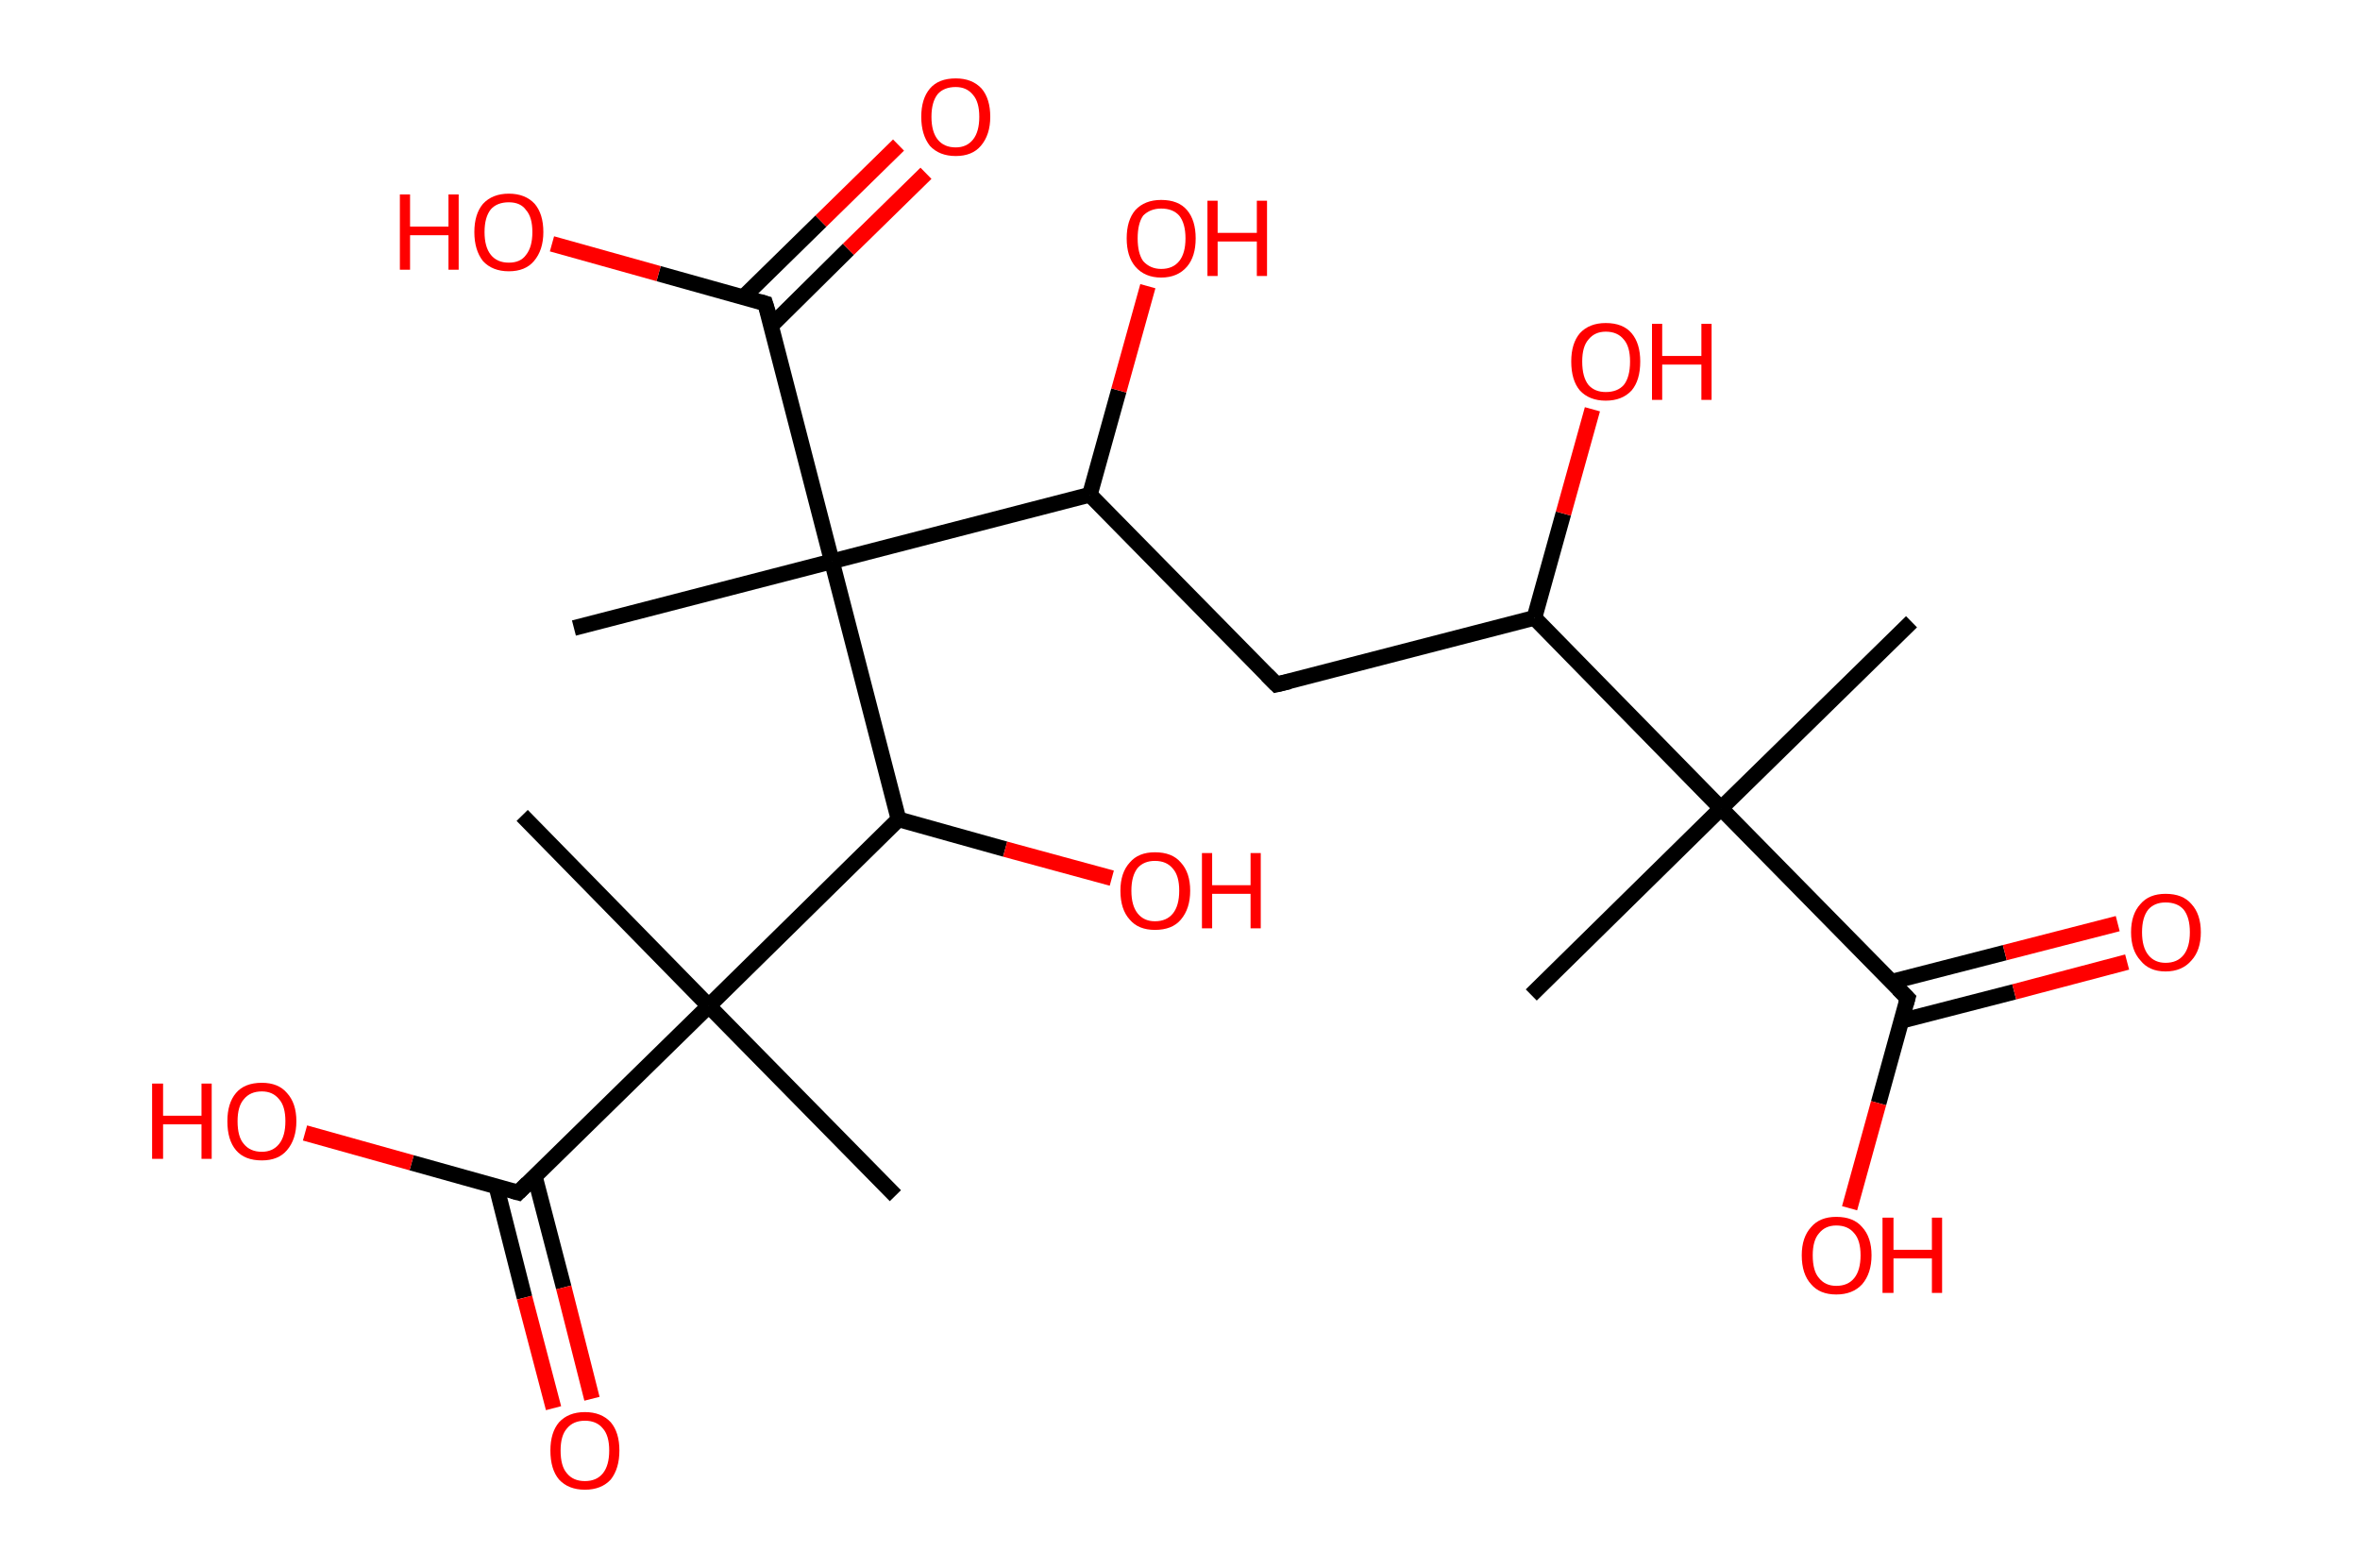<?xml version='1.0' encoding='ASCII' standalone='yes'?>
<svg xmlns="http://www.w3.org/2000/svg" xmlns:rdkit="http://www.rdkit.org/xml" xmlns:xlink="http://www.w3.org/1999/xlink" version="1.1" baseProfile="full" xml:space="preserve" width="301px" height="200px" viewBox="0 0 301 200">
<!-- END OF HEADER -->
<rect style="opacity:1.0;fill:#FFFFFF;stroke:none" width="301.0" height="200.0" x="0.0" y="0.0"> </rect>
<path class="bond-0 atom-0 atom-1" d="M 243.8,79.3 L 219.5,103.1" style="fill:none;fill-rule:evenodd;stroke:#000000;stroke-width:2.0px;stroke-linecap:butt;stroke-linejoin:miter;stroke-opacity:1"/>
<path class="bond-1 atom-1 atom-2" d="M 219.5,103.1 L 195.3,126.9" style="fill:none;fill-rule:evenodd;stroke:#000000;stroke-width:2.0px;stroke-linecap:butt;stroke-linejoin:miter;stroke-opacity:1"/>
<path class="bond-2 atom-1 atom-3" d="M 219.5,103.1 L 243.3,127.3" style="fill:none;fill-rule:evenodd;stroke:#000000;stroke-width:2.0px;stroke-linecap:butt;stroke-linejoin:miter;stroke-opacity:1"/>
<path class="bond-3 atom-3 atom-4" d="M 242.5,130.2 L 256.9,126.5" style="fill:none;fill-rule:evenodd;stroke:#000000;stroke-width:2.0px;stroke-linecap:butt;stroke-linejoin:miter;stroke-opacity:1"/>
<path class="bond-3 atom-3 atom-4" d="M 256.9,126.5 L 271.3,122.7" style="fill:none;fill-rule:evenodd;stroke:#FF0000;stroke-width:2.0px;stroke-linecap:butt;stroke-linejoin:miter;stroke-opacity:1"/>
<path class="bond-3 atom-3 atom-4" d="M 241.3,125.2 L 255.7,121.5" style="fill:none;fill-rule:evenodd;stroke:#000000;stroke-width:2.0px;stroke-linecap:butt;stroke-linejoin:miter;stroke-opacity:1"/>
<path class="bond-3 atom-3 atom-4" d="M 255.7,121.5 L 270.1,117.8" style="fill:none;fill-rule:evenodd;stroke:#FF0000;stroke-width:2.0px;stroke-linecap:butt;stroke-linejoin:miter;stroke-opacity:1"/>
<path class="bond-4 atom-3 atom-5" d="M 243.3,127.3 L 239.6,140.7" style="fill:none;fill-rule:evenodd;stroke:#000000;stroke-width:2.0px;stroke-linecap:butt;stroke-linejoin:miter;stroke-opacity:1"/>
<path class="bond-4 atom-3 atom-5" d="M 239.6,140.7 L 235.9,154.1" style="fill:none;fill-rule:evenodd;stroke:#FF0000;stroke-width:2.0px;stroke-linecap:butt;stroke-linejoin:miter;stroke-opacity:1"/>
<path class="bond-5 atom-1 atom-6" d="M 219.5,103.1 L 195.7,78.8" style="fill:none;fill-rule:evenodd;stroke:#000000;stroke-width:2.0px;stroke-linecap:butt;stroke-linejoin:miter;stroke-opacity:1"/>
<path class="bond-6 atom-6 atom-7" d="M 195.7,78.8 L 199.4,65.5" style="fill:none;fill-rule:evenodd;stroke:#000000;stroke-width:2.0px;stroke-linecap:butt;stroke-linejoin:miter;stroke-opacity:1"/>
<path class="bond-6 atom-6 atom-7" d="M 199.4,65.5 L 203.1,52.2" style="fill:none;fill-rule:evenodd;stroke:#FF0000;stroke-width:2.0px;stroke-linecap:butt;stroke-linejoin:miter;stroke-opacity:1"/>
<path class="bond-7 atom-6 atom-8" d="M 195.7,78.8 L 162.8,87.3" style="fill:none;fill-rule:evenodd;stroke:#000000;stroke-width:2.0px;stroke-linecap:butt;stroke-linejoin:miter;stroke-opacity:1"/>
<path class="bond-8 atom-8 atom-9" d="M 162.8,87.3 L 139.0,63.1" style="fill:none;fill-rule:evenodd;stroke:#000000;stroke-width:2.0px;stroke-linecap:butt;stroke-linejoin:miter;stroke-opacity:1"/>
<path class="bond-9 atom-9 atom-10" d="M 139.0,63.1 L 142.7,49.8" style="fill:none;fill-rule:evenodd;stroke:#000000;stroke-width:2.0px;stroke-linecap:butt;stroke-linejoin:miter;stroke-opacity:1"/>
<path class="bond-9 atom-9 atom-10" d="M 142.7,49.8 L 146.4,36.5" style="fill:none;fill-rule:evenodd;stroke:#FF0000;stroke-width:2.0px;stroke-linecap:butt;stroke-linejoin:miter;stroke-opacity:1"/>
<path class="bond-10 atom-9 atom-11" d="M 139.0,63.1 L 106.1,71.6" style="fill:none;fill-rule:evenodd;stroke:#000000;stroke-width:2.0px;stroke-linecap:butt;stroke-linejoin:miter;stroke-opacity:1"/>
<path class="bond-11 atom-11 atom-12" d="M 106.1,71.6 L 73.2,80.1" style="fill:none;fill-rule:evenodd;stroke:#000000;stroke-width:2.0px;stroke-linecap:butt;stroke-linejoin:miter;stroke-opacity:1"/>
<path class="bond-12 atom-11 atom-13" d="M 106.1,71.6 L 97.6,38.7" style="fill:none;fill-rule:evenodd;stroke:#000000;stroke-width:2.0px;stroke-linecap:butt;stroke-linejoin:miter;stroke-opacity:1"/>
<path class="bond-13 atom-13 atom-14" d="M 98.4,41.5 L 108.2,31.8" style="fill:none;fill-rule:evenodd;stroke:#000000;stroke-width:2.0px;stroke-linecap:butt;stroke-linejoin:miter;stroke-opacity:1"/>
<path class="bond-13 atom-13 atom-14" d="M 108.2,31.8 L 118.1,22.1" style="fill:none;fill-rule:evenodd;stroke:#FF0000;stroke-width:2.0px;stroke-linecap:butt;stroke-linejoin:miter;stroke-opacity:1"/>
<path class="bond-13 atom-13 atom-14" d="M 94.8,37.9 L 104.7,28.2" style="fill:none;fill-rule:evenodd;stroke:#000000;stroke-width:2.0px;stroke-linecap:butt;stroke-linejoin:miter;stroke-opacity:1"/>
<path class="bond-13 atom-13 atom-14" d="M 104.7,28.2 L 114.6,18.5" style="fill:none;fill-rule:evenodd;stroke:#FF0000;stroke-width:2.0px;stroke-linecap:butt;stroke-linejoin:miter;stroke-opacity:1"/>
<path class="bond-14 atom-13 atom-15" d="M 97.6,38.7 L 84.0,34.9" style="fill:none;fill-rule:evenodd;stroke:#000000;stroke-width:2.0px;stroke-linecap:butt;stroke-linejoin:miter;stroke-opacity:1"/>
<path class="bond-14 atom-13 atom-15" d="M 84.0,34.9 L 70.4,31.1" style="fill:none;fill-rule:evenodd;stroke:#FF0000;stroke-width:2.0px;stroke-linecap:butt;stroke-linejoin:miter;stroke-opacity:1"/>
<path class="bond-15 atom-11 atom-16" d="M 106.1,71.6 L 114.6,104.5" style="fill:none;fill-rule:evenodd;stroke:#000000;stroke-width:2.0px;stroke-linecap:butt;stroke-linejoin:miter;stroke-opacity:1"/>
<path class="bond-16 atom-16 atom-17" d="M 114.6,104.5 L 128.2,108.3" style="fill:none;fill-rule:evenodd;stroke:#000000;stroke-width:2.0px;stroke-linecap:butt;stroke-linejoin:miter;stroke-opacity:1"/>
<path class="bond-16 atom-16 atom-17" d="M 128.2,108.3 L 141.8,112.0" style="fill:none;fill-rule:evenodd;stroke:#FF0000;stroke-width:2.0px;stroke-linecap:butt;stroke-linejoin:miter;stroke-opacity:1"/>
<path class="bond-17 atom-16 atom-18" d="M 114.6,104.5 L 90.4,128.3" style="fill:none;fill-rule:evenodd;stroke:#000000;stroke-width:2.0px;stroke-linecap:butt;stroke-linejoin:miter;stroke-opacity:1"/>
<path class="bond-18 atom-18 atom-19" d="M 90.4,128.3 L 66.6,104.0" style="fill:none;fill-rule:evenodd;stroke:#000000;stroke-width:2.0px;stroke-linecap:butt;stroke-linejoin:miter;stroke-opacity:1"/>
<path class="bond-19 atom-18 atom-20" d="M 90.4,128.3 L 114.2,152.5" style="fill:none;fill-rule:evenodd;stroke:#000000;stroke-width:2.0px;stroke-linecap:butt;stroke-linejoin:miter;stroke-opacity:1"/>
<path class="bond-20 atom-18 atom-21" d="M 90.4,128.3 L 66.1,152.1" style="fill:none;fill-rule:evenodd;stroke:#000000;stroke-width:2.0px;stroke-linecap:butt;stroke-linejoin:miter;stroke-opacity:1"/>
<path class="bond-21 atom-21 atom-22" d="M 63.3,151.3 L 66.9,165.5" style="fill:none;fill-rule:evenodd;stroke:#000000;stroke-width:2.0px;stroke-linecap:butt;stroke-linejoin:miter;stroke-opacity:1"/>
<path class="bond-21 atom-21 atom-22" d="M 66.9,165.5 L 70.6,179.6" style="fill:none;fill-rule:evenodd;stroke:#FF0000;stroke-width:2.0px;stroke-linecap:butt;stroke-linejoin:miter;stroke-opacity:1"/>
<path class="bond-21 atom-21 atom-22" d="M 68.2,150.0 L 71.9,164.2" style="fill:none;fill-rule:evenodd;stroke:#000000;stroke-width:2.0px;stroke-linecap:butt;stroke-linejoin:miter;stroke-opacity:1"/>
<path class="bond-21 atom-21 atom-22" d="M 71.9,164.2 L 75.5,178.4" style="fill:none;fill-rule:evenodd;stroke:#FF0000;stroke-width:2.0px;stroke-linecap:butt;stroke-linejoin:miter;stroke-opacity:1"/>
<path class="bond-22 atom-21 atom-23" d="M 66.1,152.1 L 52.5,148.3" style="fill:none;fill-rule:evenodd;stroke:#000000;stroke-width:2.0px;stroke-linecap:butt;stroke-linejoin:miter;stroke-opacity:1"/>
<path class="bond-22 atom-21 atom-23" d="M 52.5,148.3 L 38.9,144.5" style="fill:none;fill-rule:evenodd;stroke:#FF0000;stroke-width:2.0px;stroke-linecap:butt;stroke-linejoin:miter;stroke-opacity:1"/>
<path d="M 242.1,126.1 L 243.3,127.3 L 243.1,128.0" style="fill:none;stroke:#000000;stroke-width:2.0px;stroke-linecap:butt;stroke-linejoin:miter;stroke-opacity:1;"/>
<path d="M 164.5,86.9 L 162.8,87.3 L 161.6,86.1" style="fill:none;stroke:#000000;stroke-width:2.0px;stroke-linecap:butt;stroke-linejoin:miter;stroke-opacity:1;"/>
<path d="M 98.1,40.3 L 97.6,38.7 L 96.9,38.5" style="fill:none;stroke:#000000;stroke-width:2.0px;stroke-linecap:butt;stroke-linejoin:miter;stroke-opacity:1;"/>
<path d="M 67.3,150.9 L 66.1,152.1 L 65.4,151.9" style="fill:none;stroke:#000000;stroke-width:2.0px;stroke-linecap:butt;stroke-linejoin:miter;stroke-opacity:1;"/>
<path class="atom-4" d="M 271.8 118.9 Q 271.8 116.6, 273.0 115.3 Q 274.1 114.0, 276.2 114.0 Q 278.4 114.0, 279.5 115.3 Q 280.7 116.6, 280.7 118.9 Q 280.7 121.2, 279.5 122.5 Q 278.3 123.9, 276.2 123.9 Q 274.1 123.9, 273.0 122.5 Q 271.8 121.2, 271.8 118.9 M 276.2 122.8 Q 277.7 122.8, 278.5 121.8 Q 279.3 120.8, 279.3 118.9 Q 279.3 117.0, 278.5 116.0 Q 277.7 115.1, 276.2 115.1 Q 274.8 115.1, 274.0 116.0 Q 273.2 117.0, 273.2 118.9 Q 273.2 120.8, 274.0 121.8 Q 274.8 122.8, 276.2 122.8 " fill="#FF0000"/>
<path class="atom-5" d="M 229.8 160.1 Q 229.8 157.8, 231.0 156.5 Q 232.1 155.2, 234.2 155.2 Q 236.4 155.2, 237.5 156.5 Q 238.7 157.8, 238.7 160.1 Q 238.7 162.4, 237.5 163.8 Q 236.3 165.1, 234.2 165.1 Q 232.1 165.1, 231.0 163.8 Q 229.8 162.5, 229.8 160.1 M 234.2 164.0 Q 235.7 164.0, 236.5 163.0 Q 237.3 162.0, 237.3 160.1 Q 237.3 158.2, 236.5 157.3 Q 235.7 156.3, 234.2 156.3 Q 232.8 156.3, 232.0 157.3 Q 231.2 158.2, 231.2 160.1 Q 231.2 162.1, 232.0 163.0 Q 232.8 164.0, 234.2 164.0 " fill="#FF0000"/>
<path class="atom-5" d="M 240.1 155.3 L 241.5 155.3 L 241.5 159.4 L 246.4 159.4 L 246.4 155.3 L 247.7 155.3 L 247.7 164.9 L 246.4 164.9 L 246.4 160.5 L 241.5 160.5 L 241.5 164.9 L 240.1 164.9 L 240.1 155.3 " fill="#FF0000"/>
<path class="atom-7" d="M 200.4 46.1 Q 200.4 43.8, 201.5 42.5 Q 202.7 41.2, 204.8 41.2 Q 207.0 41.2, 208.1 42.5 Q 209.2 43.8, 209.2 46.1 Q 209.2 48.5, 208.1 49.8 Q 206.9 51.1, 204.8 51.1 Q 202.7 51.1, 201.5 49.8 Q 200.4 48.5, 200.4 46.1 M 204.8 50.0 Q 206.3 50.0, 207.1 49.1 Q 207.9 48.1, 207.9 46.1 Q 207.9 44.2, 207.1 43.3 Q 206.3 42.3, 204.8 42.3 Q 203.4 42.3, 202.6 43.3 Q 201.8 44.2, 201.8 46.1 Q 201.8 48.1, 202.6 49.1 Q 203.4 50.0, 204.8 50.0 " fill="#FF0000"/>
<path class="atom-7" d="M 210.7 41.3 L 212.0 41.3 L 212.0 45.4 L 217.0 45.4 L 217.0 41.3 L 218.3 41.3 L 218.3 51.0 L 217.0 51.0 L 217.0 46.5 L 212.0 46.5 L 212.0 51.0 L 210.7 51.0 L 210.7 41.3 " fill="#FF0000"/>
<path class="atom-10" d="M 143.7 30.4 Q 143.7 28.1, 144.8 26.8 Q 146.0 25.5, 148.1 25.5 Q 150.3 25.5, 151.4 26.8 Q 152.5 28.1, 152.5 30.4 Q 152.5 32.7, 151.4 34.0 Q 150.2 35.4, 148.1 35.4 Q 146.0 35.4, 144.8 34.0 Q 143.7 32.7, 143.7 30.4 M 148.1 34.3 Q 149.6 34.3, 150.4 33.3 Q 151.2 32.3, 151.2 30.4 Q 151.2 28.5, 150.4 27.5 Q 149.6 26.6, 148.1 26.6 Q 146.7 26.6, 145.8 27.5 Q 145.1 28.5, 145.1 30.4 Q 145.1 32.3, 145.8 33.3 Q 146.7 34.3, 148.1 34.3 " fill="#FF0000"/>
<path class="atom-10" d="M 154.0 25.6 L 155.3 25.6 L 155.3 29.7 L 160.3 29.7 L 160.3 25.6 L 161.6 25.6 L 161.6 35.2 L 160.3 35.2 L 160.3 30.8 L 155.3 30.8 L 155.3 35.2 L 154.0 35.2 L 154.0 25.6 " fill="#FF0000"/>
<path class="atom-14" d="M 117.5 14.9 Q 117.5 12.6, 118.6 11.3 Q 119.7 10.0, 121.9 10.0 Q 124.0 10.0, 125.2 11.3 Q 126.3 12.6, 126.3 14.9 Q 126.3 17.2, 125.1 18.6 Q 124.0 19.9, 121.9 19.9 Q 119.8 19.9, 118.6 18.6 Q 117.5 17.2, 117.5 14.9 M 121.9 18.8 Q 123.3 18.8, 124.1 17.8 Q 124.9 16.8, 124.9 14.9 Q 124.9 13.0, 124.1 12.1 Q 123.3 11.1, 121.9 11.1 Q 120.4 11.1, 119.6 12.0 Q 118.8 13.0, 118.8 14.9 Q 118.8 16.8, 119.6 17.8 Q 120.4 18.8, 121.9 18.8 " fill="#FF0000"/>
<path class="atom-15" d="M 51.0 24.8 L 52.3 24.8 L 52.3 28.9 L 57.2 28.9 L 57.2 24.8 L 58.5 24.8 L 58.5 34.4 L 57.2 34.4 L 57.2 30.0 L 52.3 30.0 L 52.3 34.4 L 51.0 34.4 L 51.0 24.8 " fill="#FF0000"/>
<path class="atom-15" d="M 60.5 29.6 Q 60.5 27.3, 61.6 26.0 Q 62.8 24.7, 64.9 24.7 Q 67.0 24.7, 68.2 26.0 Q 69.3 27.3, 69.3 29.6 Q 69.3 31.9, 68.1 33.3 Q 67.0 34.6, 64.9 34.6 Q 62.8 34.6, 61.6 33.3 Q 60.5 31.9, 60.5 29.6 M 64.9 33.5 Q 66.4 33.5, 67.1 32.5 Q 67.9 31.5, 67.9 29.6 Q 67.9 27.7, 67.1 26.8 Q 66.4 25.8, 64.9 25.8 Q 63.4 25.8, 62.6 26.7 Q 61.8 27.7, 61.8 29.6 Q 61.8 31.5, 62.6 32.5 Q 63.4 33.5, 64.9 33.5 " fill="#FF0000"/>
<path class="atom-17" d="M 142.9 113.6 Q 142.9 111.3, 144.1 110.0 Q 145.2 108.7, 147.3 108.7 Q 149.5 108.7, 150.6 110.0 Q 151.8 111.3, 151.8 113.6 Q 151.8 115.9, 150.6 117.3 Q 149.5 118.6, 147.3 118.6 Q 145.2 118.6, 144.1 117.3 Q 142.9 116.0, 142.9 113.6 M 147.3 117.5 Q 148.8 117.5, 149.6 116.5 Q 150.4 115.5, 150.4 113.6 Q 150.4 111.7, 149.6 110.8 Q 148.8 109.8, 147.3 109.8 Q 145.9 109.8, 145.1 110.7 Q 144.3 111.7, 144.3 113.6 Q 144.3 115.5, 145.1 116.5 Q 145.9 117.5, 147.3 117.5 " fill="#FF0000"/>
<path class="atom-17" d="M 153.3 108.8 L 154.6 108.8 L 154.6 112.9 L 159.5 112.9 L 159.5 108.8 L 160.8 108.8 L 160.8 118.4 L 159.5 118.4 L 159.5 114.0 L 154.6 114.0 L 154.6 118.4 L 153.3 118.4 L 153.3 108.8 " fill="#FF0000"/>
<path class="atom-22" d="M 70.2 185.0 Q 70.2 182.7, 71.3 181.4 Q 72.5 180.1, 74.6 180.1 Q 76.7 180.1, 77.9 181.4 Q 79.0 182.7, 79.0 185.0 Q 79.0 187.3, 77.9 188.7 Q 76.7 190.0, 74.6 190.0 Q 72.5 190.0, 71.3 188.7 Q 70.2 187.4, 70.2 185.0 M 74.6 188.9 Q 76.1 188.9, 76.9 187.9 Q 77.7 186.9, 77.7 185.0 Q 77.7 183.1, 76.9 182.2 Q 76.1 181.2, 74.6 181.2 Q 73.1 181.2, 72.3 182.2 Q 71.5 183.1, 71.5 185.0 Q 71.5 187.0, 72.3 187.9 Q 73.1 188.9, 74.6 188.9 " fill="#FF0000"/>
<path class="atom-23" d="M 19.4 138.2 L 20.8 138.2 L 20.8 142.3 L 25.7 142.3 L 25.7 138.2 L 27.0 138.2 L 27.0 147.8 L 25.7 147.8 L 25.7 143.4 L 20.8 143.4 L 20.8 147.8 L 19.4 147.8 L 19.4 138.2 " fill="#FF0000"/>
<path class="atom-23" d="M 29.0 143.0 Q 29.0 140.7, 30.1 139.4 Q 31.2 138.1, 33.4 138.1 Q 35.5 138.1, 36.6 139.4 Q 37.8 140.7, 37.8 143.0 Q 37.8 145.3, 36.6 146.7 Q 35.5 148.0, 33.4 148.0 Q 31.2 148.0, 30.1 146.7 Q 29.0 145.4, 29.0 143.0 M 33.4 146.9 Q 34.8 146.9, 35.6 145.9 Q 36.4 144.9, 36.4 143.0 Q 36.4 141.1, 35.6 140.2 Q 34.8 139.2, 33.4 139.2 Q 31.9 139.2, 31.1 140.2 Q 30.3 141.1, 30.3 143.0 Q 30.3 145.0, 31.1 145.9 Q 31.9 146.9, 33.4 146.9 " fill="#FF0000"/>
</svg>
